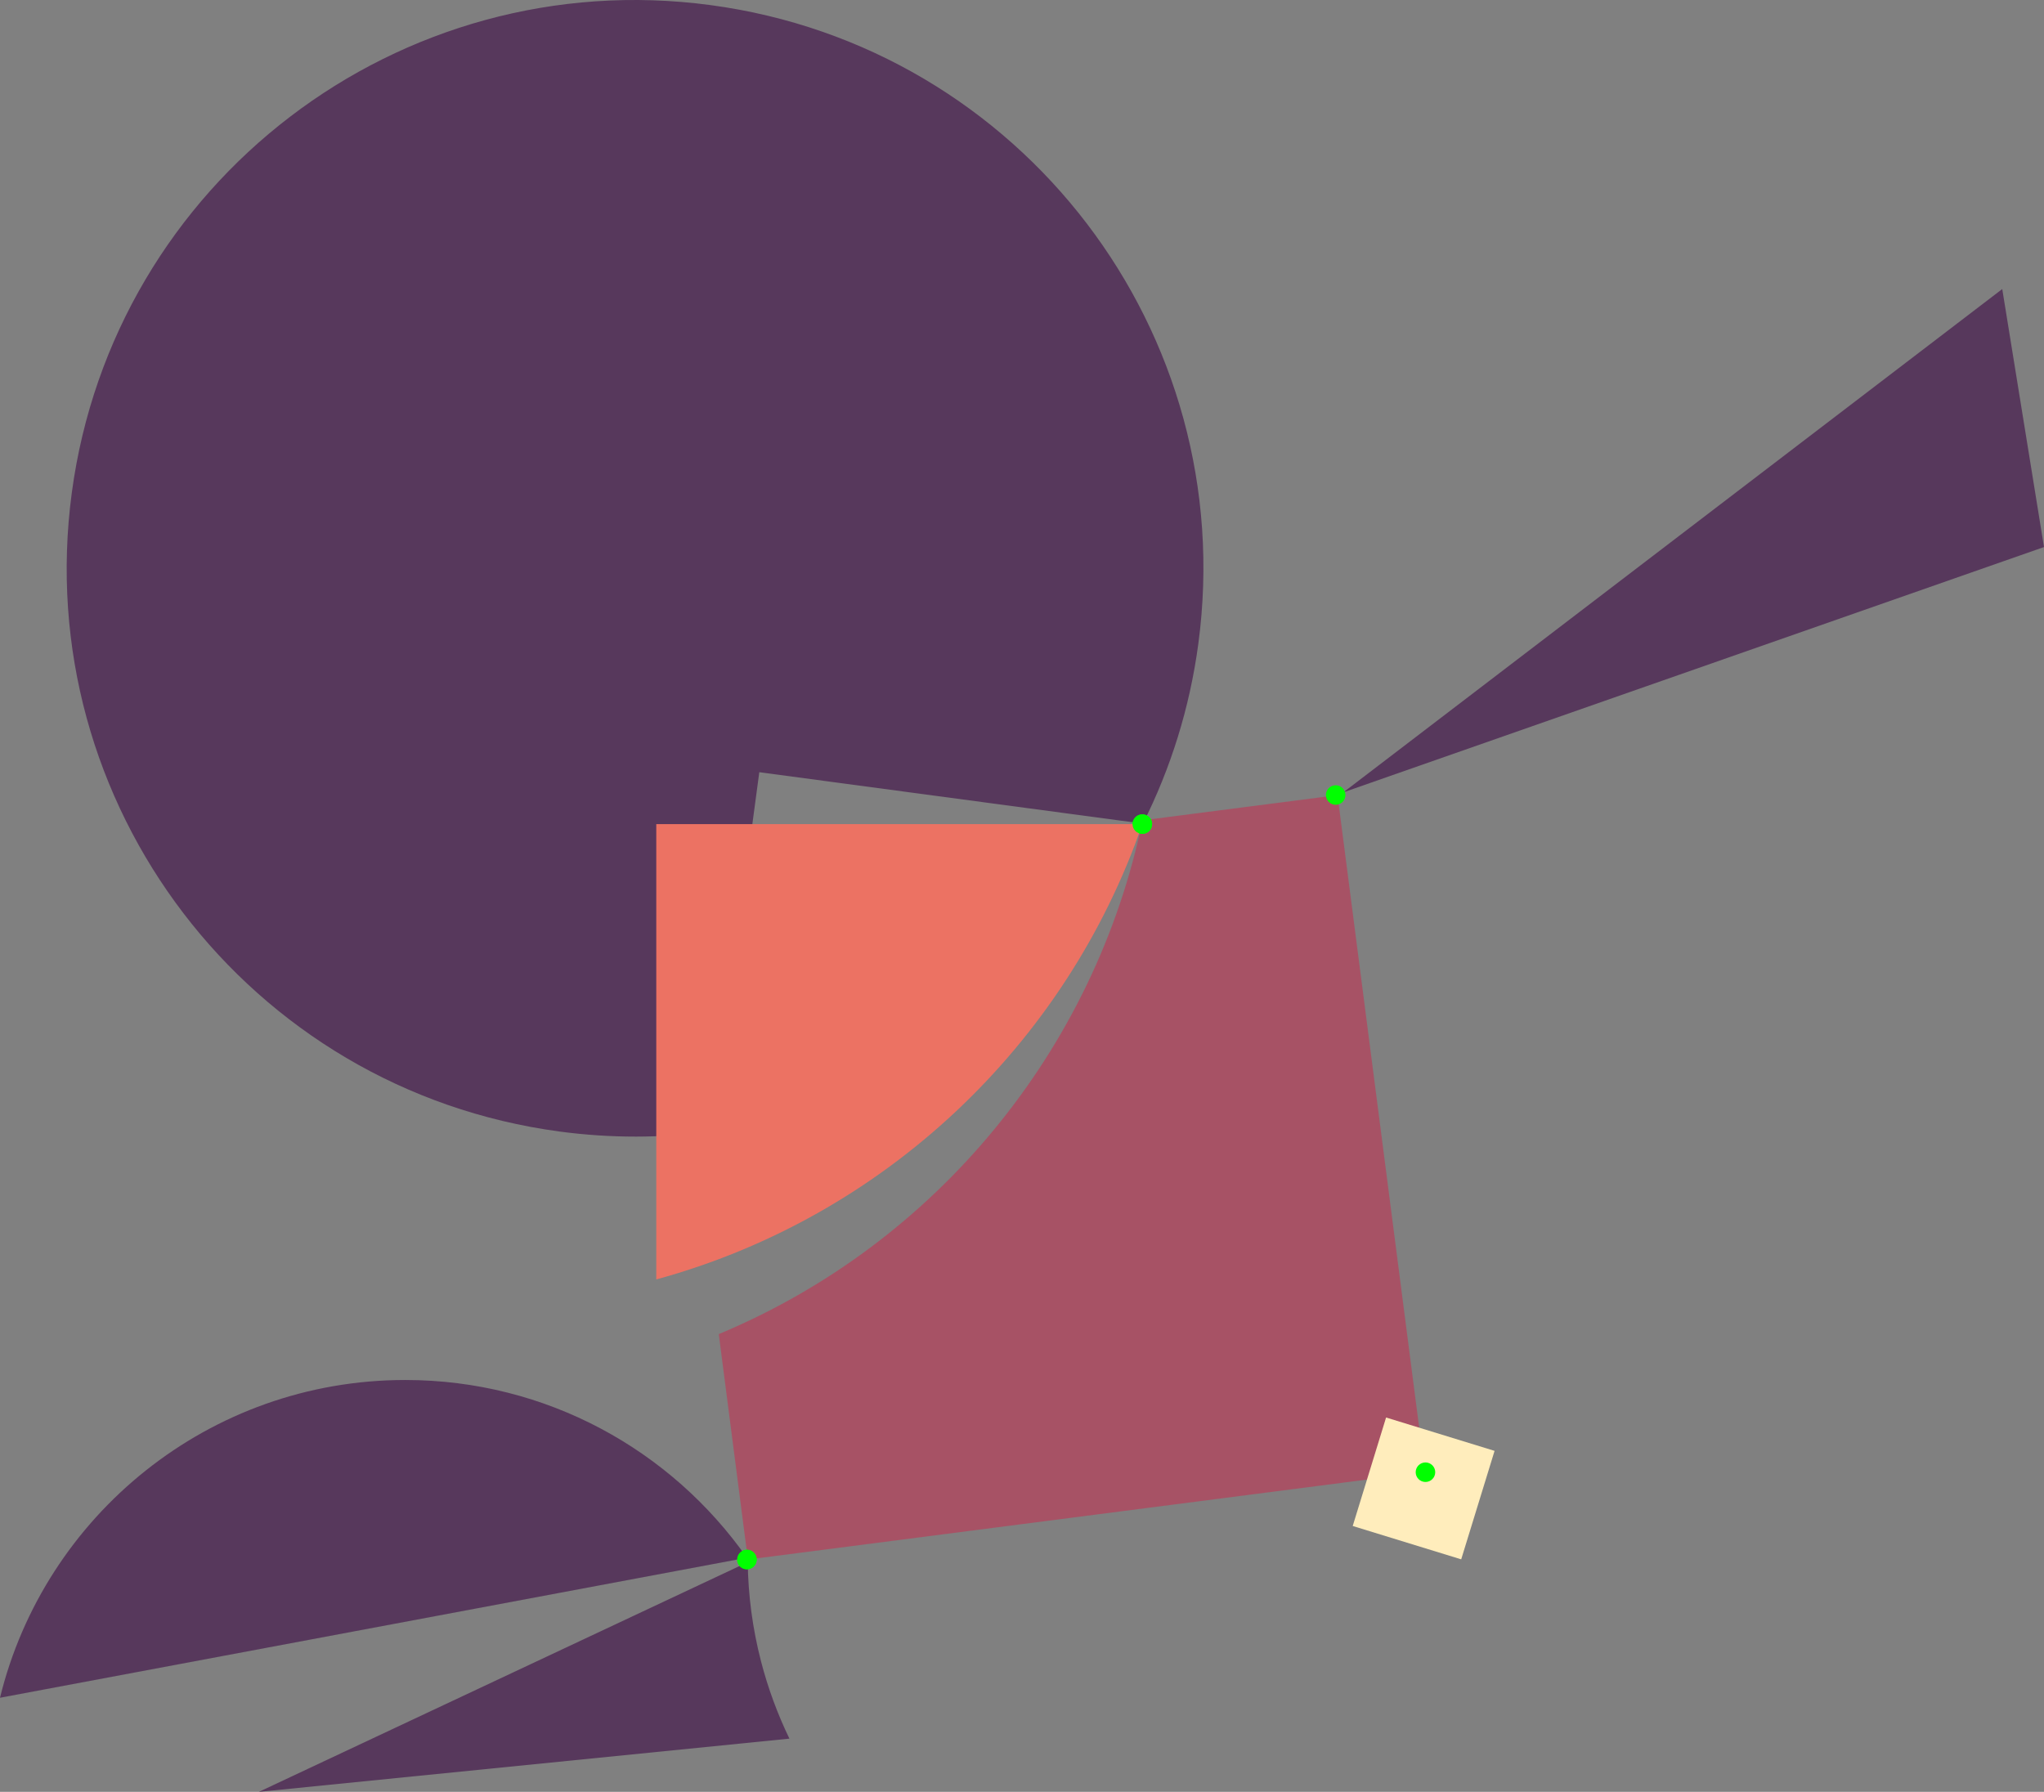 <?xml version="1.0" encoding="iso-8859-1"?>
<!-- Generator: Adobe Illustrator 16.0.0, SVG Export Plug-In . SVG Version: 6.00 Build 0)  -->
<!DOCTYPE svg PUBLIC "-//W3C//DTD SVG 1.1//EN" "http://www.w3.org/Graphics/SVG/1.1/DTD/svg11.dtd">
<svg version="1.1" xmlns="http://www.w3.org/2000/svg" xmlns:xlink="http://www.w3.org/1999/xlink" x="0px" y="0px"
	 width="422.855px" height="370.729px" viewBox="0 0 422.855 370.729" style="enable-background:new 0 0 422.855 370.729;"
	 xml:space="preserve">
<rect x="0" y="0" width="422.855" height="370.729" fill="#808080" stroke="none"/>
<g id="eyeL">
	<path id="box2" style="fill:#A75265;" d="M236.362,169.717c-9.818,47.417-42.637,87.515-87.665,106.304l6.021,46.637
		l140.065-18.084l-18.081-140.064L236.362,169.717z"/>
	
		<rect id="box1" x="282.873" y="296.253" transform="matrix(-0.956 -0.294 0.294 -0.956 485.617 689.006)" style="fill:#FFEDBC;" width="23.477" height="23.477"/>
	<circle id="dummy1_2_" style="fill:#00FF00;" cx="294.894" cy="304.595" r="2.021"/>
	<g id="root">
		<path id="triangle2" style="fill:#57385C;" d="M154.686,323.211L53.558,370.729l109.754-11.01
			c-2.427-5.022-4.409-10.351-5.864-15.956C155.665,336.896,154.78,330.005,154.686,323.211z"/>
		<circle id="dummy1_1_" style="fill:#00FF00;" cx="154.518" cy="322.657" r="2.021"/>
	</g>
	<g id="Layer_4">
		<path id="halfCir4" style="fill:#57385C;" d="M83.843,285.516c-40.583,0-74.607,28.009-83.843,65.745l154.517-28.97
			C138.899,300.06,113.078,285.516,83.843,285.516z"/>
		<circle id="dummy1_3_" style="fill:#00FF00;" cx="154.518" cy="322.657" r="2.021"/>
	</g>
	<g id="Layer_5">
		<polygon id="triangle" style="fill:#57385C;" points="277.915,163.928 422.855,113.182 414.218,59.801 		"/>
		<circle id="dummy1_6_" style="fill:#00FF00;" cx="276.321" cy="164.487" r="2.021"/>
	</g>
	<g id="Layer_6">
		<path id="halfCir2" style="fill:#57385C;" d="M236.442,170.403c5.717-11.375,9.677-23.875,11.463-37.202
			c8.627-64.356-36.552-123.52-100.909-132.146C82.641-7.571,23.477,37.607,14.851,101.963
			C6.225,166.318,51.403,225.483,115.759,234.11c10.664,1.428,21.184,1.373,31.357,0.006l9.965-74.35L236.442,170.403z"/>
		<circle id="dummy1_5_" style="fill:#00FF00;" cx="236.321" cy="170.508" r="2.021"/>
	</g>
	<g id="Layer_7">
		<path id="halfCir1" style="fill:#EC7263;" d="M236.321,170.509H135.768v94.203C182.83,251.843,220.513,216.279,236.321,170.509z"
			/>
		<circle id="dummy1_4_" style="fill:#00FF00;" cx="236.321" cy="170.508" r="2.021"/>
	</g>
</g>
<g id="Layer_1">
</g>
</svg>
